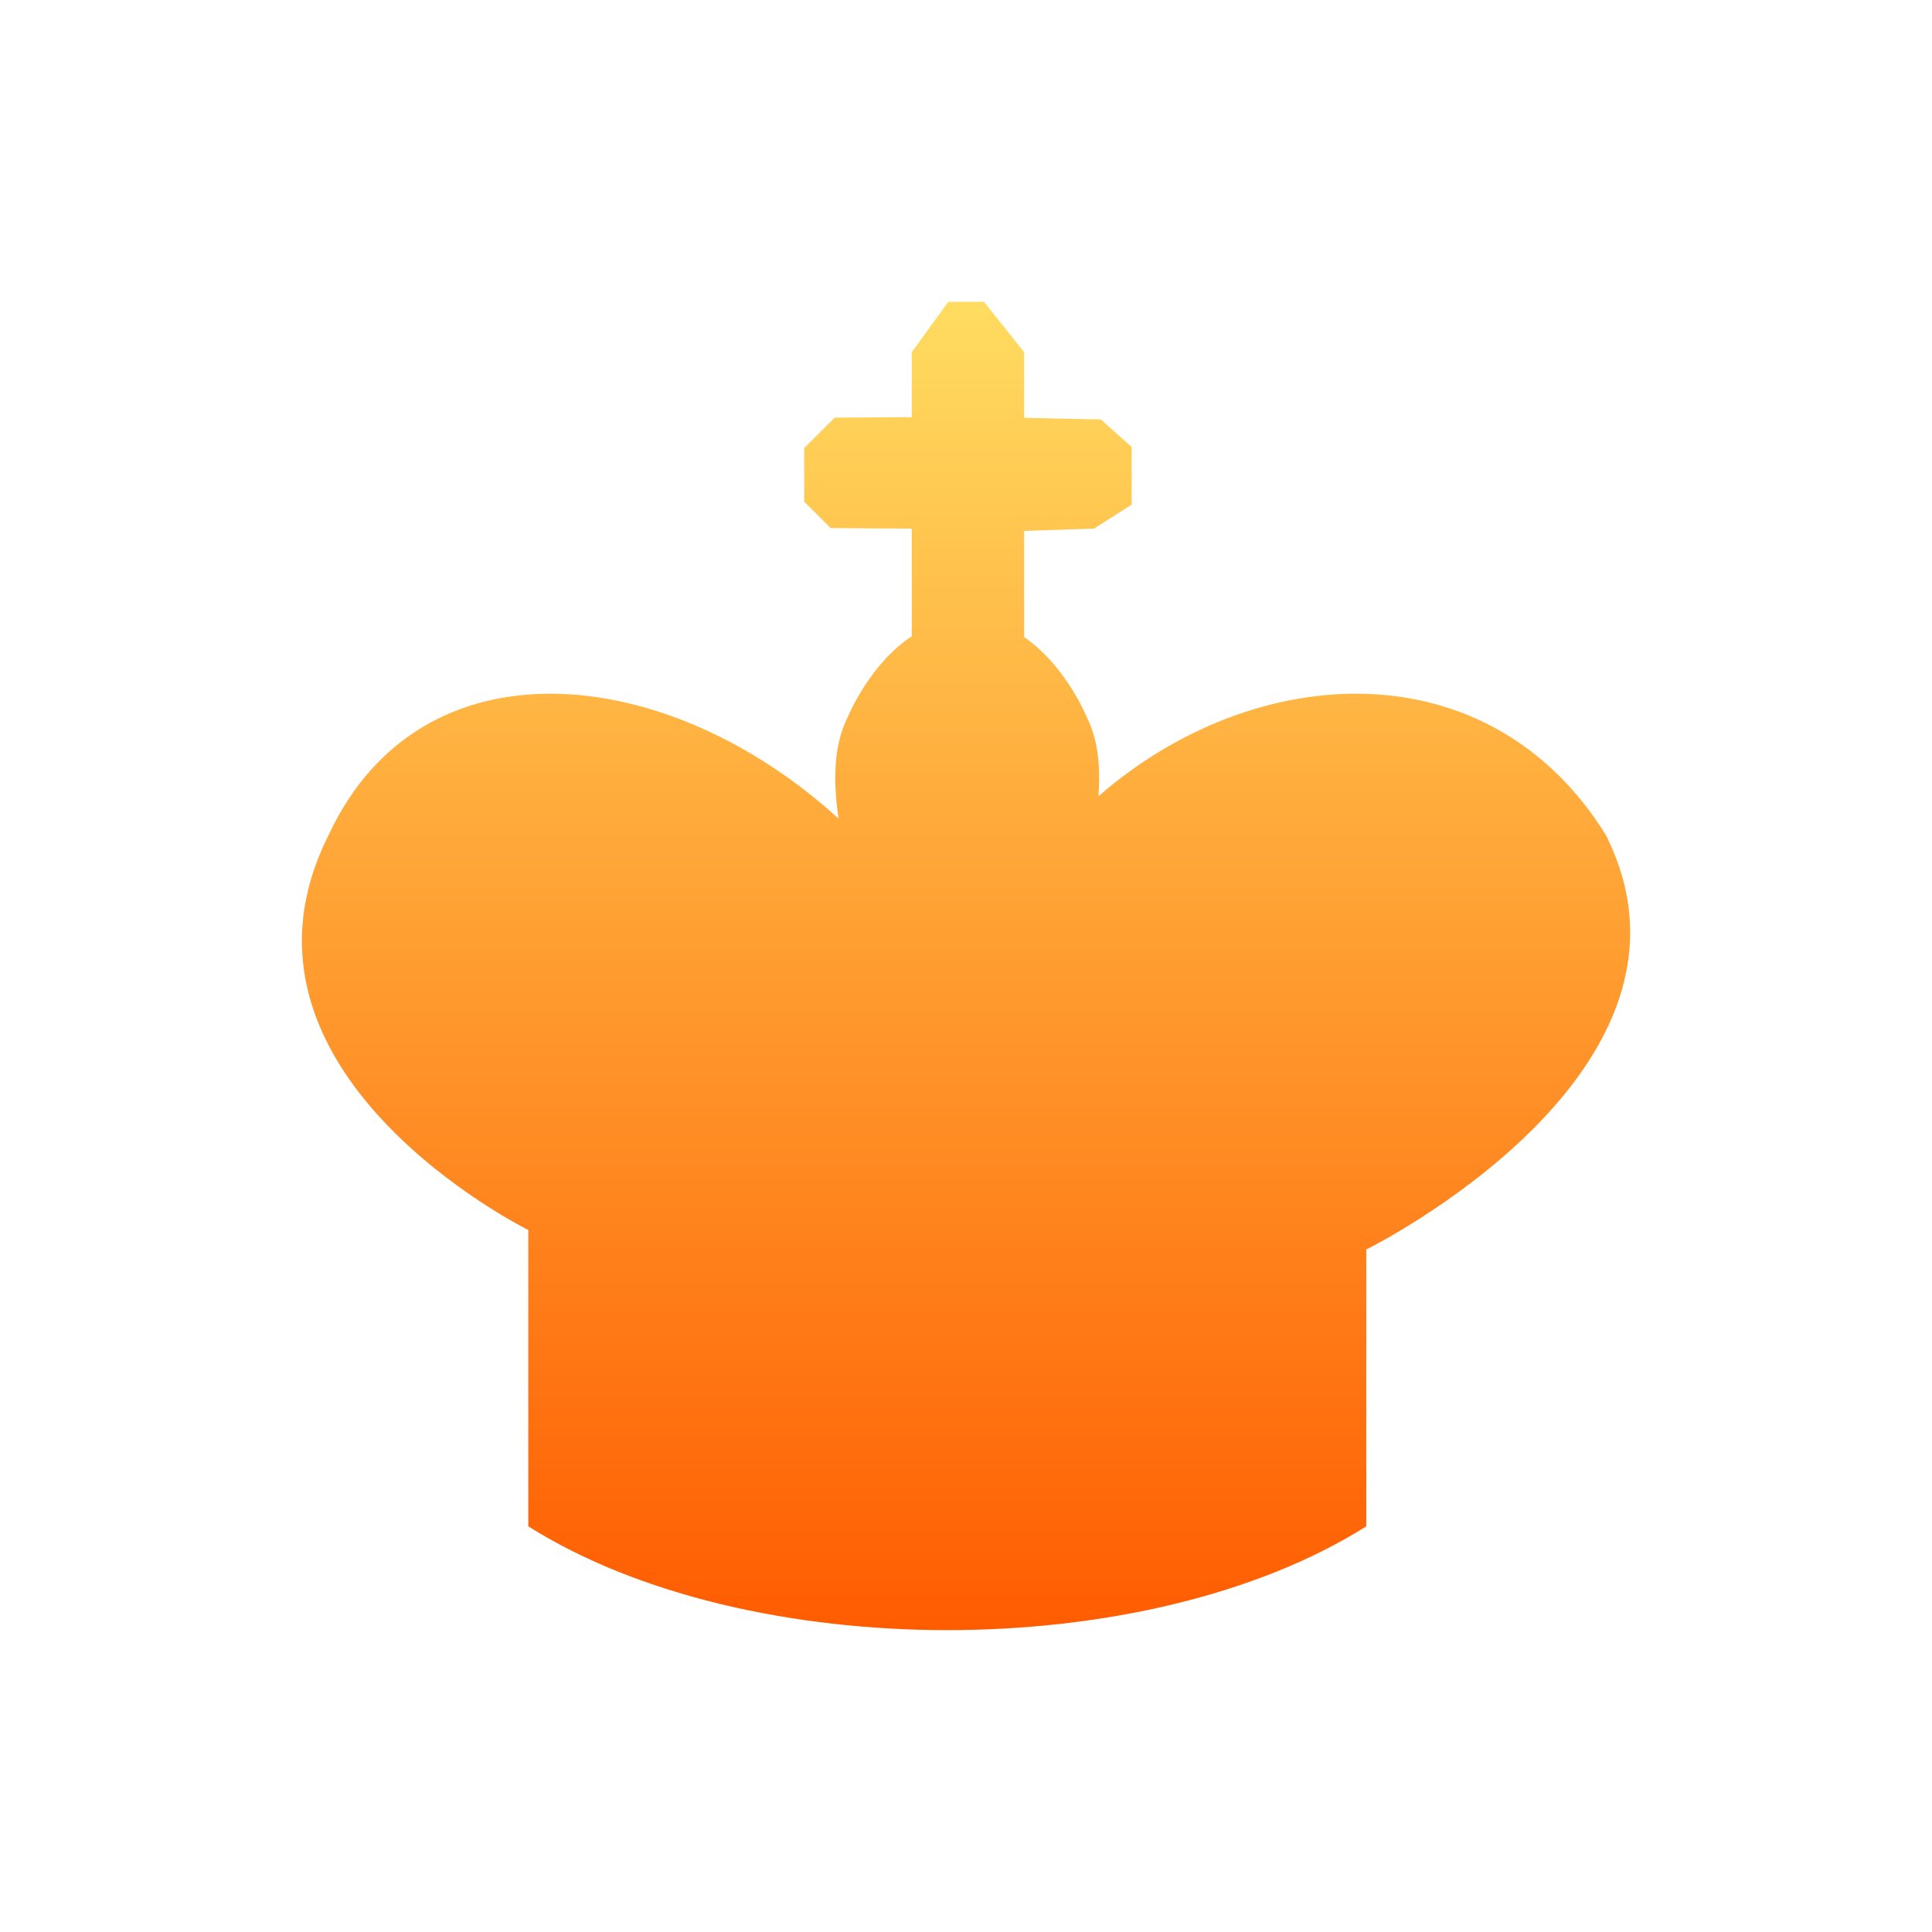 <svg xmlns="http://www.w3.org/2000/svg" viewBox="0 0 128 128">
  <g filter="url(#a)">
    <path fill="#fff" d="M92.653 104.506c1.162-.733 1.866-2.01 1.866-3.384v-15.98c.517-.304 1.107-.663 1.75-1.074 2.251-1.44 5.225-3.572 7.969-6.287 2.72-2.691 5.413-6.151 6.802-10.275 1.434-4.261 1.408-9.057-1.088-14.003-.053-.105-.111-.209-.173-.309-4.603-7.408-11.666-10.964-19.078-11.22-5.151-.178-10.376 1.231-15.061 3.874-.011-.025-.023-.053-.036-.082-.063-.142-.151-.333-.264-.561-.224-.454-.552-1.07-.989-1.759-.573-.905-1.399-2.042-2.502-3.109v-1.292l.757-.025c.714-.024 1.409-.238 2.013-.621l2.502-1.589c1.155-.734 1.855-2.008 1.855-3.376v-3.816c0-1.138-.485-2.222-1.333-2.981l-2.042-1.827c-.712-.637-1.627-.998-2.582-1.018l-1.171-.025v-.434c0-.905-.307-1.783-.87-2.491L68.326 17.509C67.567 16.555 66.415 16 65.196 16h-2.374c-1.282 0-2.487.615-3.239 1.653l-2.415 3.332c-.495.683-.761 1.504-.761 2.347v.329l-1.126.007c-1.05.006-2.055.425-2.799 1.166l-2.025 2.018c-.753.751-1.177 1.77-1.177 2.834v3.548c0 1.063.423 2.082 1.176 2.833l1.757 1.752c.743.741 1.747 1.16 2.796 1.167l1.398.01v1.251c-1.134 1.077-1.981 2.233-2.567 3.153-.447.701-.783 1.329-1.011 1.791-.115.232-.204.427-.269.572-.018.041-.035.079-.049.112-.133.274-.253.551-.36.833-4.89-2.964-10.249-4.686-15.421-4.745-7.652-.087-14.763 3.526-18.549 11.599-2.403 4.793-2.663 9.391-1.542 13.518 1.096 4.033 3.441 7.373 5.858 9.951 2.43 2.592 5.097 4.586 7.118 5.919.5.33.965.623 1.384.877v17.297c0 1.374.705 2.651 1.866 3.384C40.968 109.615 52.026 112 62.76 112c10.734 0 21.791-2.385 29.893-7.494Z"/>
  </g>
  <path fill="url(#b)" fill-rule="evenodd" d="M60.408 35.023v7.125c-2.839 1.879-4.259 5.394-4.259 5.394-.888 1.759-.98 4.109-.589 6.697-11.397-10.398-27.677-12.032-33.779 1.067-7.932 15.719 13.219 26.185 13.219 26.185v19.631c14.542 9.171 40.981 9.171 55.52 0V82.782s23.794-11.757 15.862-27.476c-7.734-12.447-23.246-11.593-33.608-2.551.154-1.998-.046-3.797-.76-5.214 0 0-1.388-3.436-4.164-5.33v-7.036l4.625-.153 2.502-1.589v-3.816l-2.042-1.827-5.085-.108v-4.35L65.196 20h-2.374l-2.414 3.332v4.305l-5.102.031-2.025 2.018v3.548l1.757 1.752 5.37.038Z" clip-rule="evenodd"/>
  <defs>
    <linearGradient id="b" x1="64" x2="64" y1="20" y2="108" gradientUnits="userSpaceOnUse">
      <stop stop-color="#FFDC60"/>
      <stop offset="1" stop-color="#FF5C00"/>
    </linearGradient>
    <filter id="a" width="128" height="128" x="0" y="0" color-interpolation-filters="sRGB" filterUnits="userSpaceOnUse">
      <feFlood flood-opacity="0" result="BackgroundImageFix"/>
      <feColorMatrix in="SourceAlpha" result="hardAlpha" values="0 0 0 0 0 0 0 0 0 0 0 0 0 0 0 0 0 0 127 0"/>
      <feOffset/>
      <feGaussianBlur stdDeviation="8"/>
      <feComposite in2="hardAlpha" operator="out"/>
      <feColorMatrix values="0 0 0 0 0 0 0 0 0 0 0 0 0 0 0 0 0 0 0.25 0"/>
      <feBlend in2="BackgroundImageFix" result="effect1_dropShadow_3_190"/>
      <feBlend in="SourceGraphic" in2="effect1_dropShadow_3_190" result="shape"/>
    </filter>
  </defs>
</svg>
